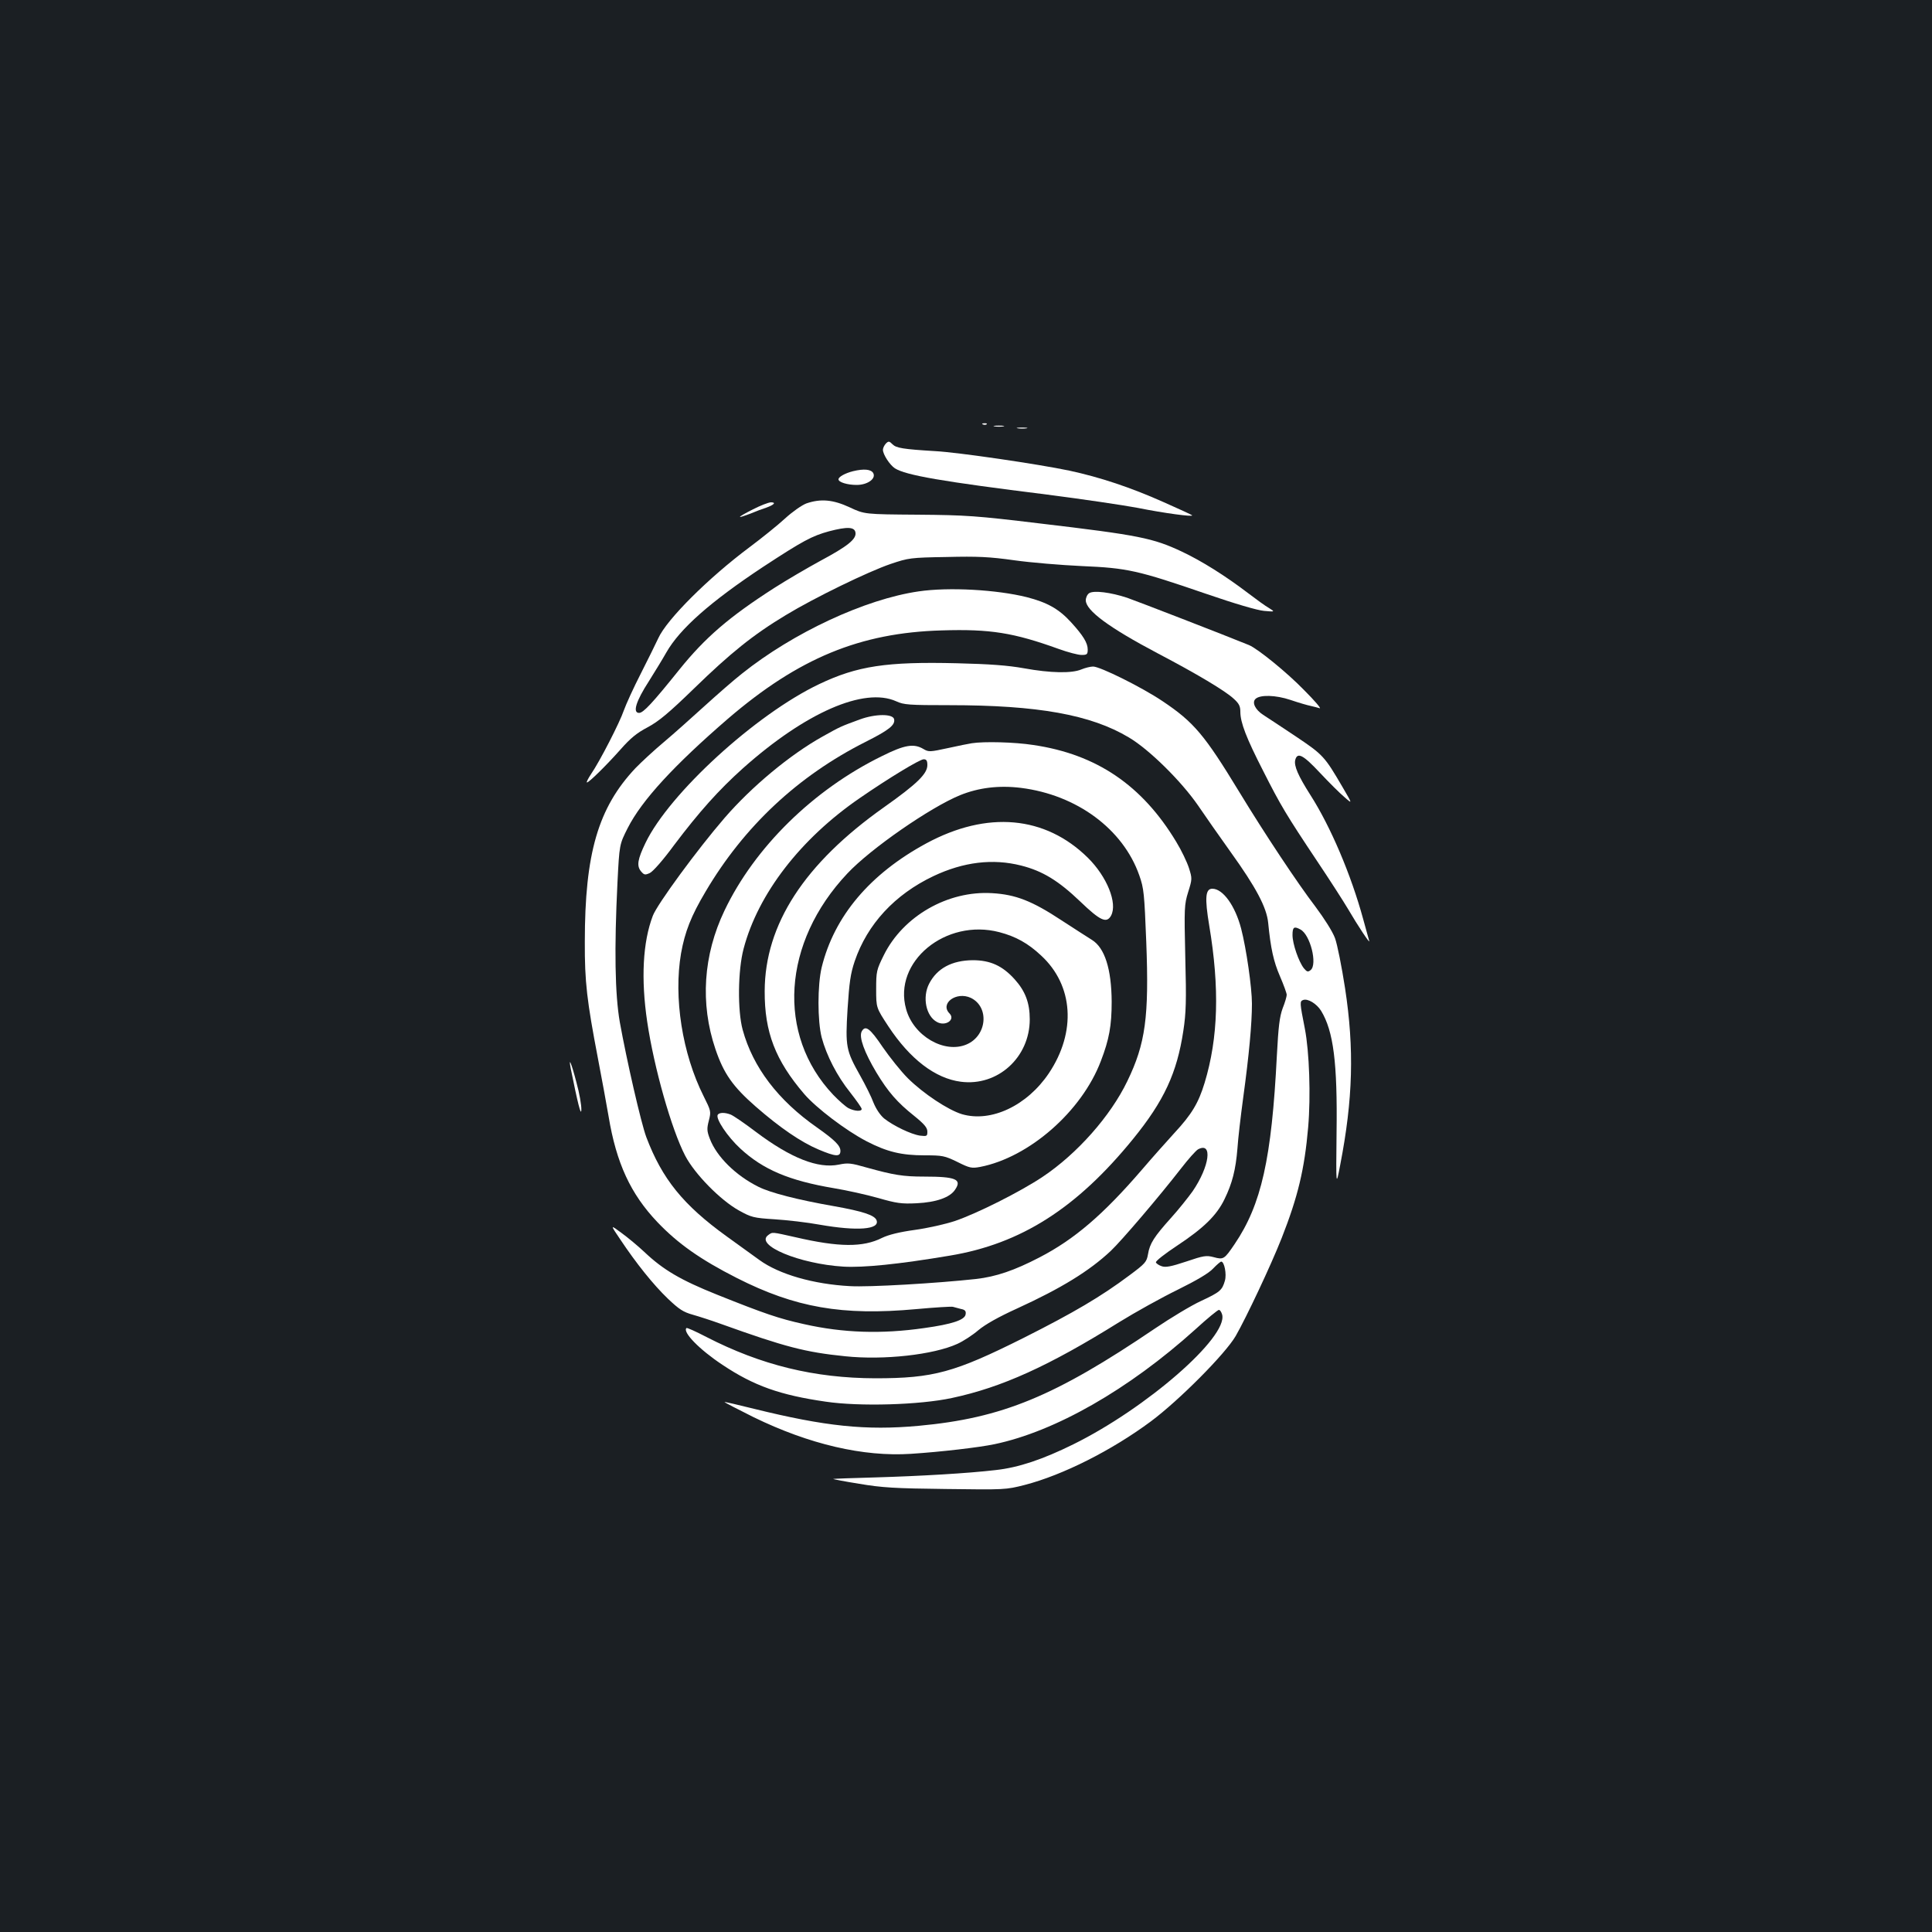 <?xml version="1.0" standalone="no"?>
<!DOCTYPE svg PUBLIC "-//W3C//DTD SVG 20010904//EN"
 "http://www.w3.org/TR/2001/REC-SVG-20010904/DTD/svg10.dtd">
<svg version="1.0" xmlns="http://www.w3.org/2000/svg"
 width="1000pt" height="1000pt" viewBox="0 0 1000 1000"
 preserveAspectRatio="xMidYMid meet">
<rect width="100%" height="100%" fill="#1b1f23"/>
<g transform="translate(0,1000) scale(0.1,-0.1)"
fill="#ffffff" stroke="none">
<path d="M5088 7803 c7 -3 16 -2 19 1 4 3 -2 6 -13 5 -11 0 -14 -3 -6 -6z"/>
<path d="M5148 7793 c12 -2 32 -2 45 0 12 2 2 4 -23 4 -25 0 -35 -2 -22 -4z"/>
<path d="M5268 7783 c12 -2 32 -2 45 0 12 2 2 4 -23 4 -25 0 -35 -2 -22 -4z"/>
<path d="M4585 7704 c-8 -9 -15 -23 -15 -32 0 -24 35 -78 62 -96 57 -36 242
-68 788 -136 179 -23 390 -54 470 -69 134 -27 291 -48 280 -38 -3 3 -68 33
-145 67 -172 77 -332 130 -490 164 -162 34 -578 95 -695 101 -165 10 -201 16
-220 35 -17 17 -21 18 -35 4z"/>
<path d="M4415 7561 c-40 -10 -75 -29 -75 -42 0 -15 46 -29 94 -29 56 0 101
32 86 61 -11 20 -48 24 -105 10z"/>
<path d="M4173 7394 c-23 -9 -72 -43 -110 -78 -37 -34 -120 -101 -183 -148
-213 -159 -429 -374 -473 -472 -12 -26 -53 -109 -90 -182 -38 -74 -77 -160
-88 -191 -21 -62 -124 -263 -170 -330 -16 -24 -25 -43 -21 -43 11 0 101 89
174 171 51 58 84 85 139 114 58 31 108 72 244 204 185 180 304 276 472 377
148 90 428 226 543 265 92 31 102 33 290 36 160 4 222 1 350 -17 85 -12 243
-25 350 -30 235 -10 289 -22 641 -143 151 -52 267 -86 302 -89 57 -5 57 -5 25
15 -18 10 -66 45 -108 77 -118 90 -241 167 -343 215 -149 70 -221 85 -738 146
-324 39 -377 43 -629 45 -275 2 -275 2 -352 38 -86 40 -150 46 -225 20z m255
-151 c5 -34 -42 -71 -182 -146 -66 -36 -174 -99 -238 -140 -234 -150 -358
-257 -491 -422 -139 -173 -187 -225 -209 -225 -35 0 -16 61 50 163 32 51 73
118 91 150 70 123 229 263 501 443 206 135 253 160 341 184 95 25 133 23 137
-7z"/>
<path d="M3898 7364 c-38 -19 -68 -36 -68 -39 0 -3 24 5 53 16 28 12 66 26 82
31 42 15 54 28 25 28 -14 -1 -55 -17 -92 -36z"/>
<path d="M4755 6939 c-277 -40 -650 -214 -915 -426 -41 -32 -129 -109 -195
-169 -66 -60 -160 -144 -210 -186 -49 -41 -115 -102 -146 -134 -193 -205 -262
-441 -262 -899 -1 -208 11 -306 68 -604 19 -97 43 -231 55 -299 40 -242 114
-402 253 -548 106 -111 222 -193 411 -289 302 -153 545 -196 928 -161 97 9
183 14 190 12 7 -2 26 -7 41 -11 22 -4 28 -11 25 -28 -4 -29 -70 -51 -214 -71
-222 -32 -421 -25 -621 20 -132 29 -207 55 -452 153 -187 75 -278 128 -376
221 -33 31 -86 75 -119 99 -58 43 -58 43 -5 -35 82 -123 170 -233 246 -306 58
-55 79 -69 129 -83 32 -9 97 -30 144 -47 334 -120 438 -147 645 -168 200 -21
457 8 580 64 31 14 80 46 109 71 36 30 103 68 202 113 227 104 372 193 483
297 56 53 249 279 364 427 37 48 77 93 88 99 77 41 60 -88 -28 -217 -23 -32
-73 -95 -112 -138 -87 -97 -110 -132 -119 -188 -7 -40 -14 -48 -96 -109 -147
-110 -288 -193 -548 -324 -358 -179 -466 -209 -768 -209 -315 1 -590 68 -874
214 -54 28 -100 49 -103 46 -21 -21 68 -112 186 -190 163 -109 299 -157 535
-191 175 -26 486 -17 653 19 258 55 501 165 865 392 84 52 221 128 303 168 99
49 162 86 184 110 19 20 38 36 42 36 16 0 29 -65 19 -99 -14 -49 -25 -59 -124
-105 -50 -23 -156 -87 -236 -141 -521 -353 -792 -465 -1225 -505 -273 -25
-483 -3 -852 88 -84 21 -153 37 -153 35 0 -2 68 -37 150 -78 289 -141 569
-206 815 -190 154 10 352 33 433 50 314 66 694 283 1039 594 61 56 116 101
122 101 6 0 13 -11 17 -25 29 -117 -392 -484 -771 -671 -158 -78 -283 -120
-401 -133 -145 -17 -388 -31 -621 -38 -120 -3 -219 -7 -221 -8 -1 -1 59 -13
135 -25 118 -20 184 -24 448 -27 306 -4 311 -4 409 21 197 51 451 179 653 329
145 108 385 349 439 442 55 96 182 365 238 507 84 214 118 355 137 573 14 163
6 391 -17 510 -27 137 -27 142 -9 149 24 9 70 -19 93 -56 64 -105 85 -269 80
-632 -3 -280 -3 -280 19 -165 66 340 73 600 25 914 -17 110 -40 226 -52 259
-13 35 -55 101 -102 164 -91 119 -263 378 -393 592 -180 296 -235 362 -398
471 -107 72 -323 179 -359 179 -14 0 -42 -7 -61 -15 -50 -21 -159 -19 -297 6
-83 15 -179 22 -347 26 -364 9 -516 -14 -713 -108 -328 -156 -776 -566 -899
-822 -41 -85 -46 -118 -24 -146 17 -20 21 -21 46 -10 17 8 69 67 127 146 129
171 230 284 355 396 324 289 628 422 794 347 39 -18 65 -20 276 -20 456 0 731
-49 928 -167 105 -62 271 -226 358 -352 35 -52 111 -160 168 -240 133 -185
187 -288 195 -367 13 -133 28 -201 61 -277 19 -44 35 -88 35 -96 0 -9 -9 -40
-21 -70 -16 -44 -22 -94 -30 -245 -27 -534 -80 -771 -219 -976 -53 -78 -57
-81 -108 -67 -38 10 -52 8 -143 -23 -78 -26 -106 -31 -126 -24 -15 5 -28 14
-30 20 -2 7 47 45 109 86 136 90 205 156 246 241 40 82 58 152 67 263 3 49 17
168 30 264 30 219 45 382 45 485 0 83 -29 285 -56 389 -31 118 -94 206 -149
206 -36 0 -40 -47 -16 -191 54 -323 47 -580 -24 -814 -32 -105 -67 -163 -157
-260 -40 -44 -116 -129 -168 -190 -200 -232 -348 -359 -529 -453 -131 -68
-225 -100 -329 -112 -201 -22 -554 -43 -653 -37 -188 10 -366 61 -468 135 -28
20 -104 75 -169 122 -226 163 -335 298 -417 515 -27 73 -101 395 -137 595 -25
144 -29 379 -12 722 10 197 10 197 53 282 73 144 240 325 519 566 366 314 684
445 1106 457 252 8 373 -12 606 -96 47 -17 100 -31 118 -31 28 0 32 3 32 28 0
34 -23 72 -87 142 -62 68 -123 102 -228 129 -156 39 -404 53 -560 30z m1976
-1750 c51 -27 89 -180 53 -210 -14 -11 -19 -10 -35 9 -27 34 -59 127 -59 172
0 42 8 47 41 29z"/>
<path d="M5638 6930 c-10 -6 -18 -23 -18 -37 0 -53 121 -142 371 -274 204
-107 351 -195 394 -235 28 -25 35 -39 35 -68 0 -56 31 -136 118 -306 91 -180
120 -228 280 -468 65 -97 137 -209 160 -248 49 -84 116 -185 109 -164 -2 9
-17 59 -31 112 -63 231 -169 480 -274 644 -63 99 -85 150 -78 180 11 43 41 27
128 -66 46 -49 103 -106 127 -126 42 -37 42 -37 -10 52 -93 159 -100 167 -240
261 -72 48 -149 99 -171 113 -40 26 -59 63 -40 82 23 23 105 21 182 -5 41 -14
89 -28 105 -31 17 -4 37 -9 46 -12 9 -2 -27 40 -80 93 -90 93 -241 215 -286
234 -132 54 -577 226 -631 245 -85 28 -172 39 -196 24z"/>
<path d="M4450 6276 c-98 -36 -99 -36 -192 -88 -170 -95 -368 -260 -508 -422
-140 -162 -349 -447 -371 -506 -52 -136 -62 -327 -29 -549 35 -237 126 -558
197 -694 50 -95 182 -229 277 -282 65 -36 76 -39 185 -46 64 -4 169 -16 234
-28 195 -34 312 -25 294 23 -10 26 -69 46 -221 73 -188 33 -328 69 -390 100
-117 58 -217 156 -252 249 -15 39 -16 52 -5 94 12 47 11 50 -27 126 -111 221
-156 511 -117 739 20 112 52 194 127 320 200 339 479 599 828 775 121 61 154
87 148 117 -5 29 -97 29 -178 -1z"/>
<path d="M5030 6153 c-14 -2 -69 -13 -123 -25 -93 -20 -100 -21 -127 -5 -50
30 -98 22 -216 -37 -355 -174 -658 -472 -814 -799 -110 -230 -127 -481 -47
-717 43 -127 90 -194 209 -298 125 -109 233 -183 325 -222 88 -37 113 -39 113
-7 0 27 -29 56 -121 121 -202 141 -332 312 -385 506 -27 99 -25 308 5 420 75
284 295 569 601 779 149 103 311 201 331 201 14 0 19 -7 19 -30 0 -45 -53 -97
-224 -218 -413 -292 -617 -607 -618 -952 -1 -212 55 -358 205 -533 62 -72 216
-189 322 -244 106 -55 181 -73 301 -73 92 0 103 -2 169 -34 64 -32 74 -34 118
-26 253 49 526 287 625 548 43 112 56 183 56 307 -1 170 -36 279 -102 320 -18
11 -89 57 -157 101 -153 101 -238 134 -360 141 -229 14 -461 -119 -561 -322
-37 -75 -39 -83 -39 -175 0 -96 0 -96 63 -192 112 -170 243 -270 375 -287 191
-25 357 126 357 323 0 85 -23 146 -78 207 -63 70 -126 99 -217 99 -108 -1
-185 -42 -226 -122 -36 -70 -16 -168 41 -198 44 -24 96 12 65 44 -52 52 35
116 110 81 97 -47 84 -196 -22 -241 -115 -49 -275 44 -313 183 -69 245 205
471 483 398 84 -22 148 -57 216 -121 167 -154 183 -395 40 -609 -113 -168
-299 -256 -450 -212 -72 22 -199 106 -280 186 -36 36 -94 109 -130 161 -66 98
-90 116 -109 81 -15 -29 14 -108 76 -212 61 -101 108 -155 196 -225 52 -42 68
-61 68 -81 0 -24 -2 -25 -38 -21 -47 7 -138 51 -186 89 -21 18 -42 50 -55 82
-10 28 -42 92 -69 140 -73 130 -77 149 -65 345 9 137 15 182 37 247 65 191
207 345 407 440 156 74 308 92 454 55 111 -28 193 -78 306 -186 104 -100 137
-115 160 -73 34 64 -21 201 -120 299 -221 218 -521 245 -836 75 -292 -158
-477 -377 -542 -642 -22 -92 -22 -277 0 -363 25 -93 79 -199 148 -285 32 -41
59 -79 59 -85 0 -14 -36 -12 -68 4 -15 8 -50 39 -79 69 -295 311 -264 789 73
1146 120 128 429 342 583 405 96 39 201 52 315 38 289 -36 529 -213 613 -453
24 -68 26 -94 36 -344 15 -389 -4 -527 -98 -721 -87 -181 -260 -376 -438 -495
-115 -77 -342 -191 -455 -229 -48 -16 -141 -37 -207 -46 -80 -11 -136 -25
-169 -41 -99 -50 -223 -49 -448 3 -125 28 -119 28 -142 11 -71 -52 162 -149
389 -163 103 -6 285 12 552 57 367 61 656 245 948 604 160 197 227 341 260
560 14 92 16 155 10 380 -6 258 -5 273 15 338 21 67 21 70 4 124 -10 31 -39
92 -66 136 -176 292 -412 453 -740 501 -96 15 -255 19 -318 9z"/>
<path d="M2954 4470 c36 -179 54 -252 55 -214 1 23 -10 86 -25 140 -25 97 -43
142 -30 74z"/>
<path d="M3715 4230 c-12 -20 50 -113 117 -175 118 -109 253 -166 484 -205 67
-11 170 -34 230 -51 94 -27 120 -31 199 -27 101 5 173 30 199 71 36 53 3 67
-160 67 -111 0 -158 8 -299 47 -80 23 -96 25 -143 15 -107 -22 -248 33 -429
169 -59 45 -118 85 -131 90 -31 12 -59 11 -67 -1z"/>
</g>
</svg>
